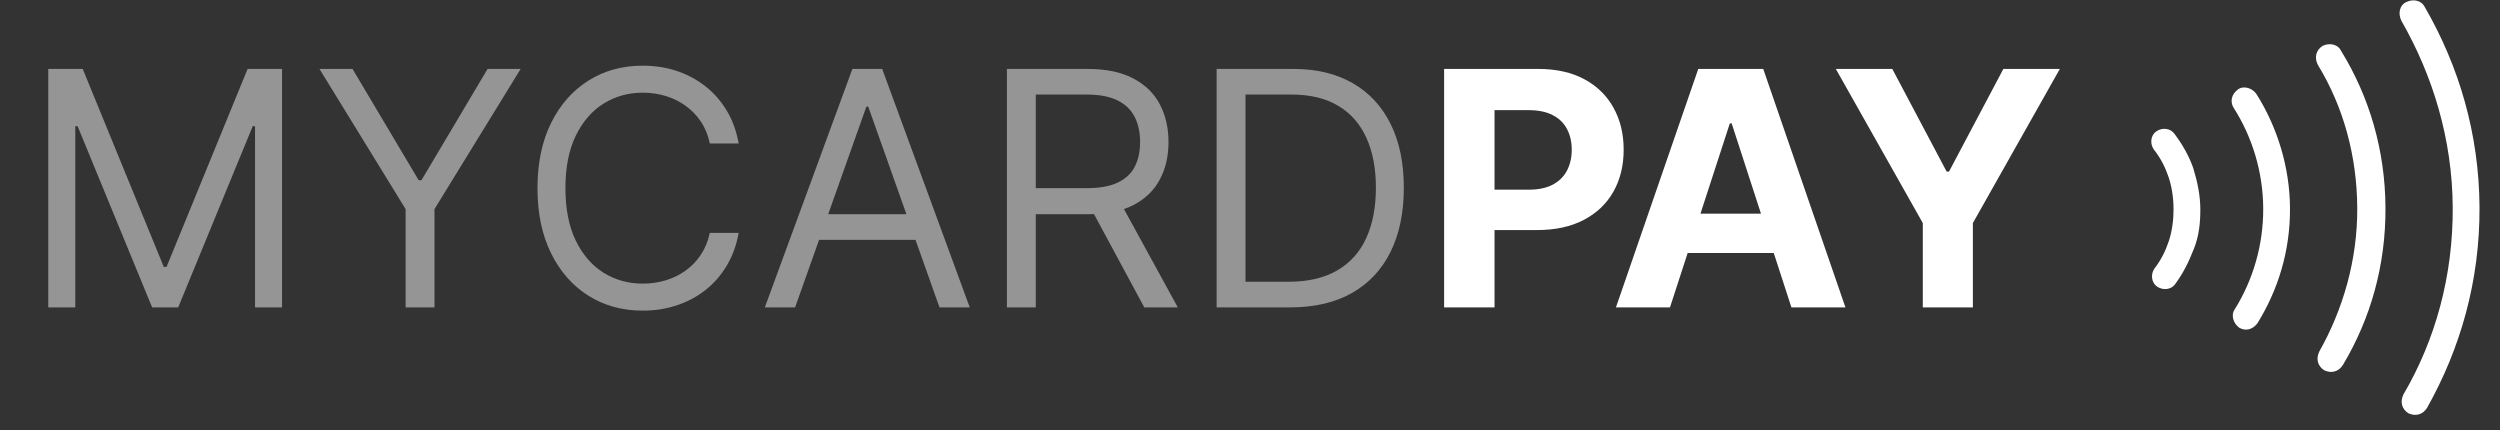 <svg width="122" height="21" viewBox="0 0 122 21" fill="none" xmlns="http://www.w3.org/2000/svg">
<rect x="0" y="0" width="122" height="21" fill="#333333" stroke="none"/>
<path d="M2.355 3.364H4.037L7.992 13.023H8.128L12.083 3.364H13.764V15H12.446V6.159H12.333L8.696 15H7.424L3.787 6.159H3.674V15H2.355V3.364ZM15.59 3.364H17.203L20.431 8.795H20.567L23.794 3.364H25.408L21.203 10.204V15H19.794V10.204L15.59 3.364ZM36.047 7H34.638C34.555 6.595 34.409 6.239 34.201 5.932C33.996 5.625 33.746 5.367 33.451 5.159C33.159 4.947 32.835 4.788 32.479 4.682C32.123 4.576 31.752 4.523 31.365 4.523C30.661 4.523 30.023 4.701 29.451 5.057C28.882 5.413 28.43 5.938 28.093 6.631C27.759 7.324 27.593 8.174 27.593 9.182C27.593 10.189 27.759 11.04 28.093 11.733C28.43 12.426 28.882 12.951 29.451 13.307C30.023 13.663 30.661 13.841 31.365 13.841C31.752 13.841 32.123 13.788 32.479 13.682C32.835 13.576 33.159 13.419 33.451 13.21C33.746 12.998 33.996 12.739 34.201 12.432C34.409 12.121 34.555 11.765 34.638 11.364H36.047C35.941 11.958 35.748 12.491 35.468 12.96C35.187 13.43 34.839 13.829 34.422 14.159C34.005 14.485 33.538 14.733 33.019 14.903C32.504 15.074 31.952 15.159 31.365 15.159C30.373 15.159 29.49 14.917 28.718 14.432C27.945 13.947 27.337 13.258 26.894 12.364C26.451 11.47 26.229 10.409 26.229 9.182C26.229 7.955 26.451 6.894 26.894 6C27.337 5.106 27.945 4.417 28.718 3.932C29.49 3.447 30.373 3.205 31.365 3.205C31.952 3.205 32.504 3.29 33.019 3.46C33.538 3.631 34.005 3.881 34.422 4.21C34.839 4.536 35.187 4.934 35.468 5.403C35.748 5.869 35.941 6.402 36.047 7ZM38.801 15H37.324L41.597 3.364H43.051L47.324 15H45.847L42.37 5.205H42.279L38.801 15ZM39.347 10.454H45.301V11.704H39.347V10.454ZM49.137 15V3.364H53.068C53.977 3.364 54.724 3.519 55.307 3.83C55.89 4.136 56.322 4.559 56.602 5.097C56.883 5.634 57.023 6.246 57.023 6.932C57.023 7.617 56.883 8.225 56.602 8.756C56.322 9.286 55.892 9.703 55.313 10.006C54.733 10.305 53.993 10.454 53.091 10.454H49.909V9.182H53.046C53.667 9.182 54.167 9.091 54.546 8.909C54.928 8.727 55.205 8.47 55.375 8.136C55.55 7.799 55.637 7.398 55.637 6.932C55.637 6.466 55.55 6.059 55.375 5.71C55.201 5.362 54.923 5.093 54.54 4.903C54.157 4.71 53.652 4.614 53.023 4.614H50.546V15H49.137ZM54.614 9.773L57.477 15H55.841L53.023 9.773H54.614ZM62.962 15H59.371V3.364H63.121C64.25 3.364 65.216 3.597 66.019 4.062C66.822 4.525 67.437 5.189 67.865 6.057C68.293 6.92 68.507 7.955 68.507 9.159C68.507 10.371 68.291 11.415 67.86 12.29C67.428 13.161 66.799 13.831 65.973 14.301C65.147 14.767 64.144 15 62.962 15ZM60.78 13.75H62.871C63.833 13.75 64.63 13.564 65.263 13.193C65.896 12.822 66.367 12.294 66.678 11.608C66.988 10.922 67.144 10.106 67.144 9.159C67.144 8.22 66.99 7.411 66.683 6.733C66.377 6.051 65.918 5.528 65.308 5.165C64.699 4.797 63.939 4.614 63.03 4.614H60.78V13.75Z" fill="#959595"/>
<path d="M70.473 15V3.364H75.064C75.947 3.364 76.699 3.532 77.32 3.869C77.941 4.203 78.415 4.667 78.74 5.261C79.07 5.852 79.235 6.534 79.235 7.307C79.235 8.08 79.068 8.761 78.735 9.352C78.401 9.943 77.918 10.403 77.286 10.733C76.657 11.062 75.896 11.227 75.002 11.227H72.076V9.256H74.604C75.077 9.256 75.468 9.174 75.774 9.011C76.085 8.845 76.316 8.616 76.468 8.324C76.623 8.028 76.701 7.689 76.701 7.307C76.701 6.92 76.623 6.583 76.468 6.295C76.316 6.004 76.085 5.778 75.774 5.619C75.464 5.456 75.07 5.375 74.593 5.375H72.933V15H70.473ZM81.495 15H78.858L82.875 3.364H86.046L90.057 15H87.421L84.506 6.023H84.415L81.495 15ZM81.33 10.426H87.557V12.347H81.33V10.426ZM89.588 3.364H92.344L94.997 8.375H95.111L97.764 3.364H100.52L96.276 10.886V15H93.833V10.886L89.588 3.364Z" fill="white"/>
<path fill-rule="evenodd" clip-rule="evenodd" d="M106.149 13.862L106.146 13.866L106.143 13.871C105.965 14.123 105.566 14.197 105.254 13.977C105.004 13.8 104.929 13.407 105.142 13.097C105.459 12.693 105.689 12.22 105.841 11.758C105.998 11.277 106.071 10.73 106.069 10.194C106.066 9.658 105.987 9.113 105.824 8.633C105.668 8.173 105.433 7.703 105.111 7.302C104.895 6.994 104.966 6.6 105.214 6.421C105.523 6.198 105.923 6.268 106.103 6.518L106.107 6.522L106.11 6.527C106.51 7.054 106.838 7.64 107.034 8.215C107.241 8.892 107.372 9.546 107.376 10.188C107.379 10.863 107.315 11.501 107.067 12.13C106.797 12.815 106.536 13.34 106.149 13.862ZM109.042 15.114L109.049 15.103L109.057 15.092C109.943 13.671 110.455 11.957 110.445 10.171C110.436 8.386 109.906 6.677 109.005 5.266C108.81 4.957 108.897 4.59 109.227 4.353C109.448 4.193 109.863 4.249 110.109 4.58C111.127 6.194 111.742 8.146 111.752 10.164C111.763 12.251 111.17 14.14 110.169 15.766C109.937 16.085 109.582 16.174 109.277 15.994C108.945 15.751 108.885 15.337 109.042 15.114ZM114.232 2.457L114.241 2.475L114.251 2.491C115.63 4.739 116.396 7.332 116.411 10.139C116.426 12.945 115.688 15.545 114.335 17.807C114.127 18.141 113.777 18.235 113.421 18.07C113.098 17.859 113.011 17.51 113.18 17.157C114.332 15.113 115.047 12.703 115.034 10.147C115.02 7.602 114.355 5.196 113.103 3.151C112.934 2.802 113.018 2.455 113.337 2.241C113.723 2.057 114.098 2.192 114.232 2.457ZM118.315 0.318L118.321 0.329L118.328 0.341C119.999 3.229 120.981 6.532 121 10.115C121.019 13.694 120.074 17.004 118.437 19.908C118.229 20.238 117.881 20.33 117.527 20.166C117.205 19.956 117.117 19.608 117.284 19.256C118.861 16.565 119.711 13.446 119.693 10.122C119.675 6.789 118.718 3.683 117.189 1.017C116.997 0.628 117.132 0.247 117.4 0.112C117.792 -0.087 118.179 0.048 118.315 0.318Z" fill="white"/>
</svg>
